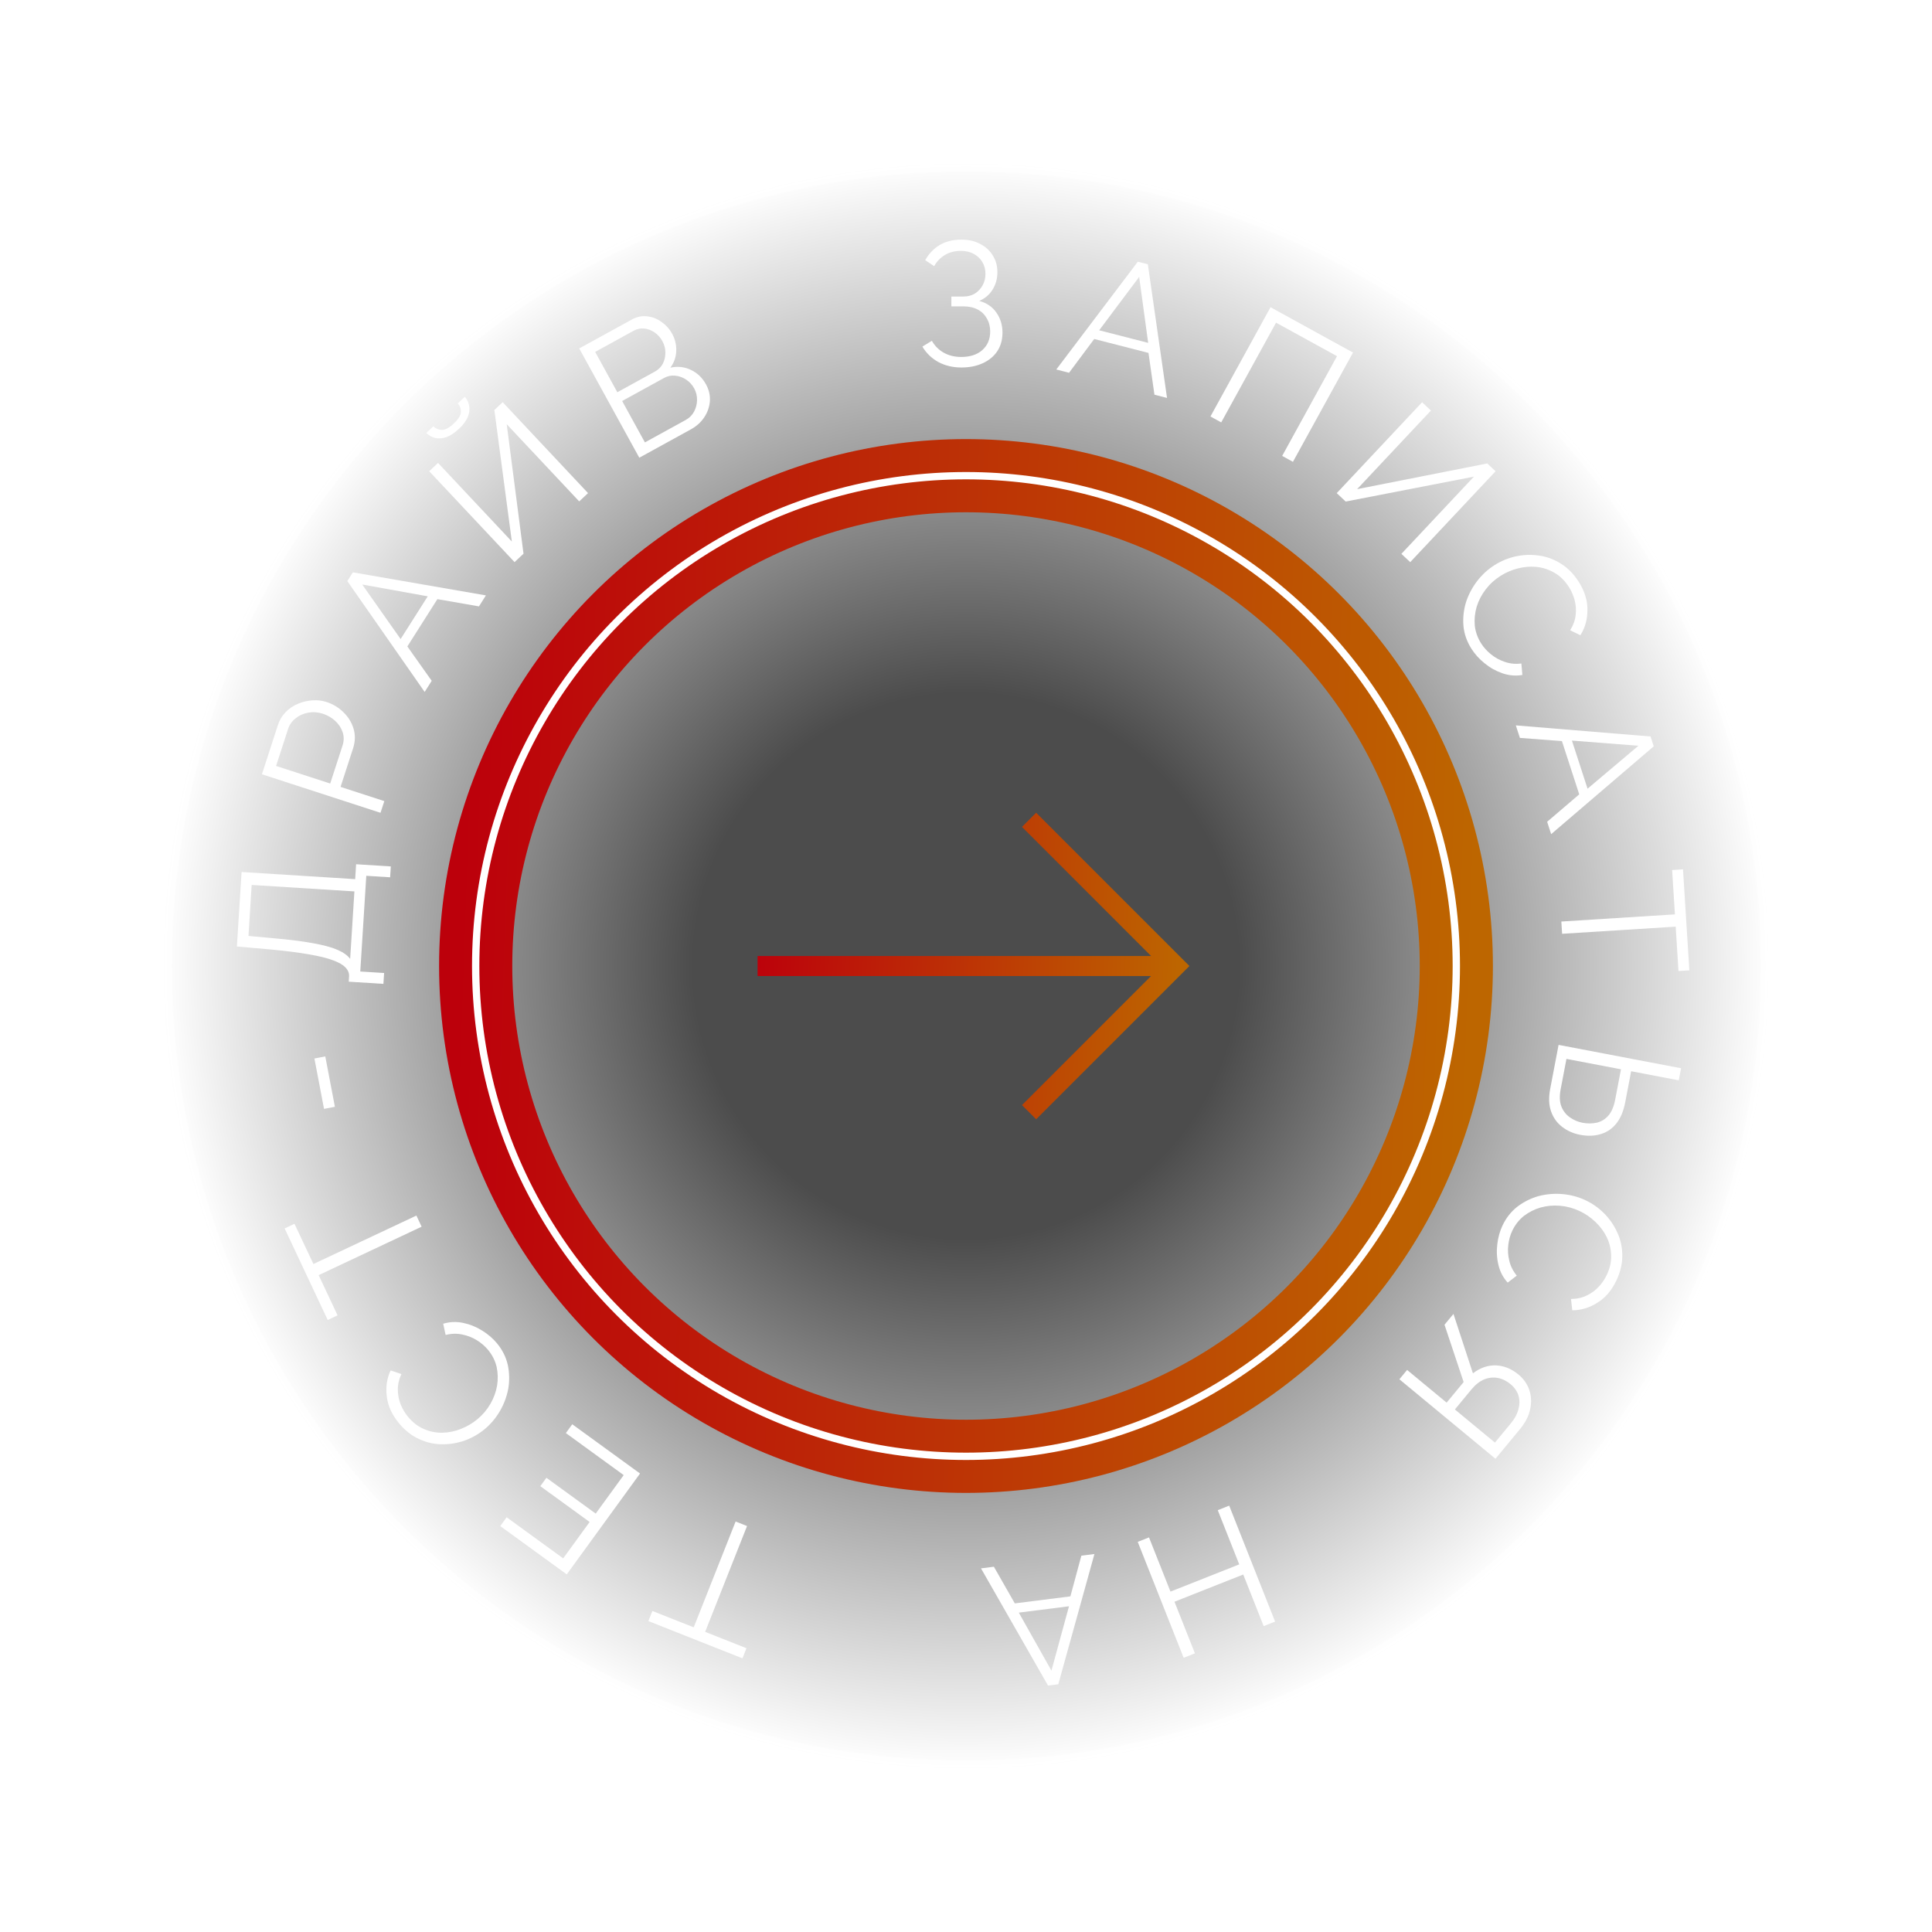 <svg width="264" height="264" viewBox="0 0 264 264" fill="none" xmlns="http://www.w3.org/2000/svg">
<g filter="url(#filter0_b_4_2677)">
<circle cx="132" cy="132" r="110" fill="url(#paint0_radial_4_2677)" fill-opacity="0.7"/>
</g>
<path d="M241.134 132C241.134 192.243 192.298 241.079 132.055 241.079C71.813 241.079 22.977 192.243 22.977 132C22.977 71.757 71.813 22.921 132.055 22.921C192.298 22.921 241.134 71.757 241.134 132Z" stroke="white" stroke-opacity="0.5"/>
<g filter="url(#filter1_f_4_2677)">
<circle cx="132" cy="132" r="67" stroke="url(#paint1_linear_4_2677)" stroke-width="10"/>
</g>
<g filter="url(#filter2_f_4_2677)">
<circle cx="132" cy="132" r="67" stroke="url(#paint2_linear_4_2677)" stroke-width="6"/>
</g>
<circle cx="132" cy="132" r="67" stroke="url(#paint3_linear_4_2677)" stroke-width="3"/>
<circle cx="132" cy="132" r="67" stroke="white"/>
<path d="M131.369 50.216C130.201 50.216 129.153 49.968 128.225 49.472C127.297 48.96 126.569 48.256 126.041 47.36L127.337 46.568C127.737 47.272 128.281 47.816 128.969 48.2C129.657 48.584 130.449 48.776 131.345 48.776C132.561 48.776 133.521 48.464 134.225 47.84C134.945 47.2 135.305 46.352 135.305 45.296C135.305 44.624 135.153 44.032 134.849 43.52C134.561 42.992 134.145 42.584 133.601 42.296C133.057 42.008 132.401 41.864 131.633 41.864H130.001V40.52H131.657C132.249 40.52 132.769 40.384 133.217 40.112C133.665 39.824 134.017 39.448 134.273 38.984C134.529 38.52 134.657 38 134.657 37.424C134.657 36.8 134.513 36.256 134.225 35.792C133.953 35.328 133.561 34.96 133.049 34.688C132.553 34.416 131.969 34.28 131.297 34.28C130.481 34.28 129.761 34.464 129.137 34.832C128.513 35.2 128.017 35.712 127.649 36.368L126.425 35.552C126.921 34.672 127.577 33.984 128.393 33.488C129.225 32.992 130.217 32.744 131.369 32.744C132.345 32.744 133.193 32.936 133.913 33.32C134.649 33.688 135.225 34.208 135.641 34.88C136.073 35.536 136.289 36.312 136.289 37.208C136.289 38.072 136.073 38.856 135.641 39.56C135.225 40.248 134.617 40.768 133.817 41.12C134.825 41.392 135.601 41.92 136.145 42.704C136.705 43.488 136.985 44.4 136.985 45.44C136.985 46.432 136.745 47.288 136.265 48.008C135.785 48.712 135.121 49.256 134.273 49.64C133.441 50.024 132.473 50.216 131.369 50.216Z" fill="white"/>
<path d="M155.478 35.758L156.85 36.111L159.47 54.376L157.75 53.934L156.936 48.224L149.521 46.321L146.08 50.938L144.337 50.49L155.478 35.758ZM156.892 46.85L155.663 37.838L150.198 45.132L156.892 46.85Z" fill="white"/>
<path d="M165.403 56.91L173.612 41.978L184.885 48.175L176.676 63.107L175.204 62.298L182.696 48.669L174.367 44.091L166.875 57.719L165.403 56.91Z" fill="white"/>
<path d="M182.66 67.385L194.325 54.963L195.532 56.097L185.445 66.839L203.23 63.326L204.367 64.394L192.702 76.815L191.495 75.682L201.402 65.132L183.885 68.535L182.66 67.385Z" fill="white"/>
<path d="M204.218 77.224C205.096 76.666 206.048 76.27 207.075 76.036C208.123 75.807 209.176 75.764 210.233 75.907C211.305 76.043 212.313 76.407 213.258 77.001C214.217 77.586 215.039 78.419 215.725 79.5C216.54 80.784 216.937 82.066 216.917 83.349C216.919 84.636 216.598 85.787 215.954 86.802L214.557 86.125C214.995 85.412 215.246 84.703 215.311 83.998C215.389 83.285 215.338 82.607 215.157 81.964C214.985 81.334 214.732 80.756 214.397 80.229C213.849 79.365 213.189 78.713 212.417 78.274C211.659 77.826 210.844 77.557 209.972 77.466C209.122 77.381 208.266 77.45 207.404 77.675C206.556 77.891 205.767 78.231 205.037 78.694C204.24 79.199 203.563 79.819 203.005 80.552C202.447 81.285 202.038 82.075 201.779 82.921C201.534 83.759 201.449 84.609 201.522 85.472C201.618 86.34 201.91 87.159 202.399 87.929C202.742 88.469 203.188 88.963 203.737 89.41C204.287 89.858 204.911 90.2 205.612 90.438C206.321 90.689 207.08 90.766 207.89 90.669L208.028 92.23C207.124 92.387 206.224 92.314 205.33 92.01C204.436 91.705 203.616 91.25 202.871 90.642C202.134 90.049 201.534 89.387 201.071 88.658C200.445 87.672 200.08 86.634 199.976 85.544C199.885 84.445 199.998 83.369 200.315 82.316C200.654 81.267 201.159 80.302 201.832 79.42C202.518 78.53 203.313 77.798 204.218 77.224Z" fill="white"/>
<path d="M225.541 100.635L225.979 101.982L211.96 113.981L211.412 112.292L215.797 108.545L213.431 101.264L207.689 100.833L207.132 99.121L225.541 100.635ZM216.933 107.772L223.884 101.905L214.797 101.198L216.933 107.772Z" fill="white"/>
<path d="M229.359 132.683L228.978 126.623L213.456 127.6L213.351 125.923L228.872 124.947L228.491 118.887L229.976 118.793L230.844 132.59L229.359 132.683Z" fill="white"/>
<path d="M212.974 142.778L229.712 145.971L229.397 147.622L222.89 146.38L222.081 150.624C221.85 151.834 221.446 152.799 220.869 153.52C220.291 154.241 219.58 154.724 218.735 154.97C217.887 155.232 216.952 155.265 215.931 155.07C215.003 154.893 214.184 154.533 213.474 153.991C212.763 153.448 212.254 152.74 211.948 151.867C211.643 150.994 211.602 149.969 211.827 148.79L212.974 142.778ZM214.05 144.694L213.258 148.843C213.081 149.77 213.112 150.55 213.35 151.182C213.603 151.816 213.989 152.313 214.507 152.673C215.037 153.051 215.617 153.3 216.246 153.42C216.906 153.546 217.541 153.545 218.152 153.417C218.763 153.289 219.295 152.975 219.749 152.476C220.202 151.976 220.524 151.231 220.712 150.241L221.499 146.115L214.05 144.694Z" fill="white"/>
<path d="M216.647 164.005C217.588 164.448 218.432 165.04 219.18 165.781C219.935 166.543 220.536 167.409 220.981 168.379C221.441 169.355 221.674 170.402 221.679 171.519C221.698 172.642 221.436 173.783 220.891 174.941C220.243 176.316 219.373 177.339 218.28 178.009C217.194 178.701 216.05 179.046 214.847 179.046L214.671 177.505C215.508 177.492 216.241 177.324 216.871 177.001C217.514 176.685 218.059 176.279 218.506 175.781C218.945 175.298 219.298 174.775 219.563 174.21C219.999 173.284 220.196 172.377 220.153 171.49C220.125 170.611 219.916 169.778 219.525 168.993C219.142 168.229 218.624 167.544 217.973 166.937C217.336 166.336 216.626 165.852 215.845 165.484C214.991 165.082 214.104 164.842 213.186 164.764C212.268 164.686 211.383 164.764 210.529 164.999C209.691 165.241 208.927 165.624 208.238 166.149C207.557 166.695 207.022 167.38 206.633 168.205C206.361 168.784 206.183 169.426 206.1 170.129C206.016 170.832 206.062 171.544 206.236 172.262C206.404 172.996 206.746 173.678 207.262 174.31L206.018 175.263C205.4 174.583 204.981 173.785 204.758 172.867C204.536 171.949 204.482 171.012 204.595 170.058C204.701 169.117 204.938 168.256 205.306 167.475C205.804 166.418 206.484 165.553 207.349 164.881C208.228 164.216 209.197 163.735 210.256 163.438C211.323 163.162 212.409 163.072 213.513 163.167C214.632 163.269 215.677 163.549 216.647 164.005Z" fill="white"/>
<path d="M198.61 179.541L201.269 187.659C202.277 186.894 203.333 186.532 204.44 186.575C205.536 186.631 206.553 187.046 207.489 187.821C208.192 188.403 208.684 189.1 208.966 189.915C209.249 190.752 209.293 191.628 209.095 192.545C208.91 193.471 208.45 194.379 207.716 195.266L204.35 199.334L191.221 188.473L192.276 187.197L197.676 191.664L199.619 189.315C199.68 189.241 199.746 189.161 199.818 189.075C199.879 189.001 199.94 188.927 200.001 188.853L197.386 181.02L198.61 179.541ZM201.068 189.86L198.804 192.597L204.278 197.125L206.481 194.462C206.981 193.858 207.318 193.224 207.494 192.56C207.67 191.895 207.668 191.271 207.487 190.685C207.307 190.1 206.946 189.583 206.403 189.134C205.861 188.686 205.283 188.405 204.67 188.292C204.057 188.18 203.444 188.243 202.83 188.483C202.206 188.735 201.619 189.194 201.068 189.86Z" fill="white"/>
<path d="M161.741 226.532L155.468 210.689L157.008 210.079L159.941 217.488L169.336 213.768L166.403 206.36L167.965 205.741L174.238 221.585L172.675 222.203L169.884 215.152L160.489 218.871L163.281 225.923L161.741 226.532Z" fill="white"/>
<path d="M144.613 230.151L143.208 230.328L134.049 214.31L135.811 214.088L138.669 219.097L146.265 218.137L147.764 212.577L149.549 212.352L144.613 230.151ZM139.215 220.358L143.676 228.286L146.073 219.492L139.215 220.358Z" fill="white"/>
<path d="M89.148 220.134L94.794 222.369L100.519 207.909L102.081 208.527L96.356 222.987L102.002 225.223L101.454 226.606L88.601 221.517L89.148 220.134Z" fill="white"/>
<path d="M77.322 195.825L78.197 194.621L87.458 201.35L77.442 215.135L68.356 208.533L69.23 207.33L76.958 212.944L80.569 207.974L73.832 203.078L74.664 201.933L81.401 206.828L85.225 201.566L77.322 195.825Z" fill="white"/>
<path d="M66.22 195.295C65.418 195.958 64.523 196.47 63.535 196.831C62.523 197.19 61.484 197.365 60.417 197.355C59.337 197.355 58.291 197.12 57.279 196.649C56.254 196.189 55.334 195.465 54.518 194.479C53.549 193.308 52.994 192.085 52.853 190.81C52.69 189.533 52.864 188.351 53.376 187.263L54.846 187.76C54.502 188.523 54.341 189.257 54.365 189.964C54.377 190.681 54.513 191.348 54.773 191.963C55.023 192.566 55.346 193.108 55.744 193.589C56.397 194.378 57.133 194.942 57.954 195.281C58.762 195.63 59.604 195.795 60.481 195.776C61.335 195.754 62.176 195.578 63.003 195.247C63.817 194.926 64.557 194.49 65.223 193.94C65.95 193.338 66.545 192.638 67.007 191.841C67.468 191.044 67.775 190.209 67.925 189.337C68.063 188.475 68.042 187.621 67.861 186.774C67.657 185.925 67.264 185.149 66.683 184.447C66.275 183.953 65.77 183.519 65.169 183.144C64.569 182.769 63.906 182.508 63.181 182.36C62.446 182.199 61.683 182.218 60.892 182.416L60.559 180.885C61.437 180.615 62.338 180.576 63.264 180.765C64.189 180.955 65.059 181.304 65.875 181.813C66.68 182.31 67.358 182.891 67.909 183.557C68.653 184.457 69.146 185.441 69.386 186.509C69.613 187.587 69.636 188.669 69.454 189.754C69.249 190.837 68.869 191.858 68.312 192.817C67.743 193.786 67.046 194.612 66.22 195.295Z" fill="white"/>
<path d="M40.241 167.229L42.826 172.723L56.898 166.102L57.613 167.622L43.541 174.244L46.127 179.738L44.78 180.371L38.894 167.863L40.241 167.229Z" fill="white"/>
<path d="M45.761 151.239L44.276 151.523L42.963 144.639L44.448 144.355L45.761 151.239Z" fill="white"/>
<path d="M52.393 134.442L47.651 134.143L47.696 133.425C47.724 132.978 47.565 132.575 47.219 132.217C46.873 131.842 46.301 131.51 45.502 131.219C44.688 130.911 43.59 130.642 42.21 130.41C40.831 130.163 39.113 129.943 37.057 129.75L32.37 129.335L33.011 119.155L48.532 120.131L48.66 118.095L53.403 118.394L53.309 119.879L50.052 119.674L49.229 132.752L52.487 132.957L52.393 134.442ZM47.846 131.03L48.427 121.808L34.39 120.925L33.952 127.895L37.347 128.205C39.5 128.388 41.297 128.614 42.739 128.881C44.166 129.131 45.294 129.434 46.121 129.791C46.932 130.146 47.507 130.559 47.846 131.03Z" fill="white"/>
<path d="M51.996 111.067L35.79 105.801L37.97 99.09C38.198 98.39 38.55 97.798 39.027 97.314C39.509 96.814 40.07 96.433 40.711 96.17C41.336 95.902 41.993 95.746 42.68 95.7C43.353 95.649 44.001 95.725 44.625 95.928C45.508 96.215 46.28 96.684 46.943 97.337C47.596 97.97 48.051 98.715 48.311 99.573C48.571 100.432 48.547 101.332 48.24 102.276L46.535 107.526L52.515 109.469L51.996 111.067ZM45.12 107.066L46.803 101.885C47.011 101.245 47.016 100.633 46.819 100.048C46.623 99.462 46.285 98.949 45.806 98.507C45.327 98.066 44.76 97.738 44.106 97.526C43.436 97.308 42.771 97.26 42.109 97.382C41.447 97.503 40.875 97.763 40.392 98.161C39.899 98.539 39.556 99.025 39.363 99.618L37.724 104.663L45.12 107.066Z" fill="white"/>
<path d="M47.459 79.403L48.218 78.207L66.399 81.36L65.448 82.86L59.766 81.869L55.663 88.333L58.992 93.032L58.027 94.552L47.459 79.403ZM58.446 81.486L49.494 79.87L54.742 87.322L58.446 81.486Z" fill="white"/>
<path d="M70.311 76.811L58.646 64.39L59.854 63.256L69.941 73.998L67.552 56.027L68.689 54.959L80.353 67.381L79.146 68.515L69.24 57.965L71.536 75.661L70.311 76.811ZM62.699 58.608C62.128 59.145 61.567 59.518 61.017 59.727C60.468 59.914 59.957 59.954 59.485 59.849C59.002 59.732 58.591 59.504 58.25 59.165L59.213 58.261C59.509 58.553 59.889 58.713 60.352 58.739C60.827 58.753 61.38 58.465 62.009 57.874C62.616 57.304 62.938 56.794 62.974 56.342C63 55.879 62.86 55.472 62.554 55.123L63.516 54.22C63.833 54.581 64.035 55.006 64.121 55.495C64.197 55.973 64.124 56.48 63.904 57.016C63.684 57.53 63.282 58.061 62.699 58.608Z" fill="white"/>
<path d="M96.472 52.522C96.88 53.265 97.057 54.035 97.002 54.832C96.94 55.615 96.679 56.352 96.219 57.043C95.765 57.712 95.16 58.255 94.403 58.671L87.357 62.545L79.148 47.612L86.341 43.658C87.042 43.273 87.749 43.131 88.462 43.232C89.181 43.311 89.835 43.572 90.425 44.014C91.022 44.435 91.494 44.961 91.841 45.592C92.249 46.335 92.438 47.126 92.406 47.965C92.374 48.804 92.106 49.563 91.603 50.241C92.597 50.023 93.528 50.123 94.397 50.54C95.279 50.95 95.971 51.61 96.472 52.522ZM94.861 53.079C94.584 52.574 94.217 52.173 93.761 51.876C93.298 51.564 92.797 51.383 92.258 51.333C91.733 51.275 91.225 51.38 90.734 51.65L85.014 54.795L88.124 60.452L93.697 57.388C94.202 57.111 94.585 56.727 94.845 56.237C95.105 55.747 95.238 55.227 95.246 54.675C95.259 54.102 95.131 53.569 94.861 53.079ZM81.326 48.086L84.355 53.596L89.486 50.775C89.977 50.505 90.342 50.14 90.582 49.68C90.814 49.205 90.927 48.696 90.92 48.152C90.913 47.608 90.779 47.098 90.516 46.621C90.239 46.116 89.883 45.718 89.45 45.427C89.008 45.122 88.536 44.944 88.032 44.892C87.529 44.84 87.046 44.941 86.583 45.195L81.326 48.086Z" fill="white"/>
<path d="M160.592 132L161.56 132.969L162.529 132L161.56 131.032L160.592 132ZM139.648 112.993L159.623 132.969L161.56 131.032L141.585 111.056L139.648 112.993ZM159.623 131.032L139.648 151.007L141.585 152.944L161.56 132.969L159.623 131.032ZM160.592 130.631H103.519V133.37H160.592V130.631Z" fill="url(#paint4_linear_4_2677)"/>
<defs>
<filter id="filter0_b_4_2677" x="-19.092" y="-19.092" width="302.184" height="302.184" filterUnits="userSpaceOnUse" color-interpolation-filters="sRGB">
<feFlood flood-opacity="0" result="BackgroundImageFix"/>
<feGaussianBlur in="BackgroundImage" stdDeviation="20.546"/>
<feComposite in2="SourceAlpha" operator="in" result="effect1_backgroundBlur_4_2677"/>
<feBlend mode="normal" in="SourceGraphic" in2="effect1_backgroundBlur_4_2677" result="shape"/>
</filter>
<filter id="filter1_f_4_2677" x="0" y="0" width="264" height="264" filterUnits="userSpaceOnUse" color-interpolation-filters="sRGB">
<feFlood flood-opacity="0" result="BackgroundImageFix"/>
<feBlend mode="normal" in="SourceGraphic" in2="BackgroundImageFix" result="shape"/>
<feGaussianBlur stdDeviation="30" result="effect1_foregroundBlur_4_2677"/>
</filter>
<filter id="filter2_f_4_2677" x="47" y="47" width="170" height="170" filterUnits="userSpaceOnUse" color-interpolation-filters="sRGB">
<feFlood flood-opacity="0" result="BackgroundImageFix"/>
<feBlend mode="normal" in="SourceGraphic" in2="BackgroundImageFix" result="shape"/>
<feGaussianBlur stdDeviation="7.5" result="effect1_foregroundBlur_4_2677"/>
</filter>
<radialGradient id="paint0_radial_4_2677" cx="0" cy="0" r="1" gradientUnits="userSpaceOnUse" gradientTransform="translate(132 132) rotate(90) scale(110)">
<stop offset="0.341"/>
<stop offset="1" stop-opacity="0"/>
</radialGradient>
<linearGradient id="paint1_linear_4_2677" x1="65" y1="65" x2="203.476" y2="69.797" gradientUnits="userSpaceOnUse">
<stop stop-color="#BC000B"/>
<stop offset="1" stop-color="#BD6600"/>
</linearGradient>
<linearGradient id="paint2_linear_4_2677" x1="65" y1="65" x2="203.476" y2="69.797" gradientUnits="userSpaceOnUse">
<stop stop-color="#BC000B"/>
<stop offset="1" stop-color="#BD6600"/>
</linearGradient>
<linearGradient id="paint3_linear_4_2677" x1="65" y1="65" x2="203.476" y2="69.797" gradientUnits="userSpaceOnUse">
<stop stop-color="#BC000B"/>
<stop offset="1" stop-color="#BD6600"/>
</linearGradient>
<linearGradient id="paint4_linear_4_2677" x1="103.519" y1="112.025" x2="162.424" y2="114.94" gradientUnits="userSpaceOnUse">
<stop stop-color="#BC000B"/>
<stop offset="1" stop-color="#BD6600"/>
</linearGradient>
</defs>
</svg>
